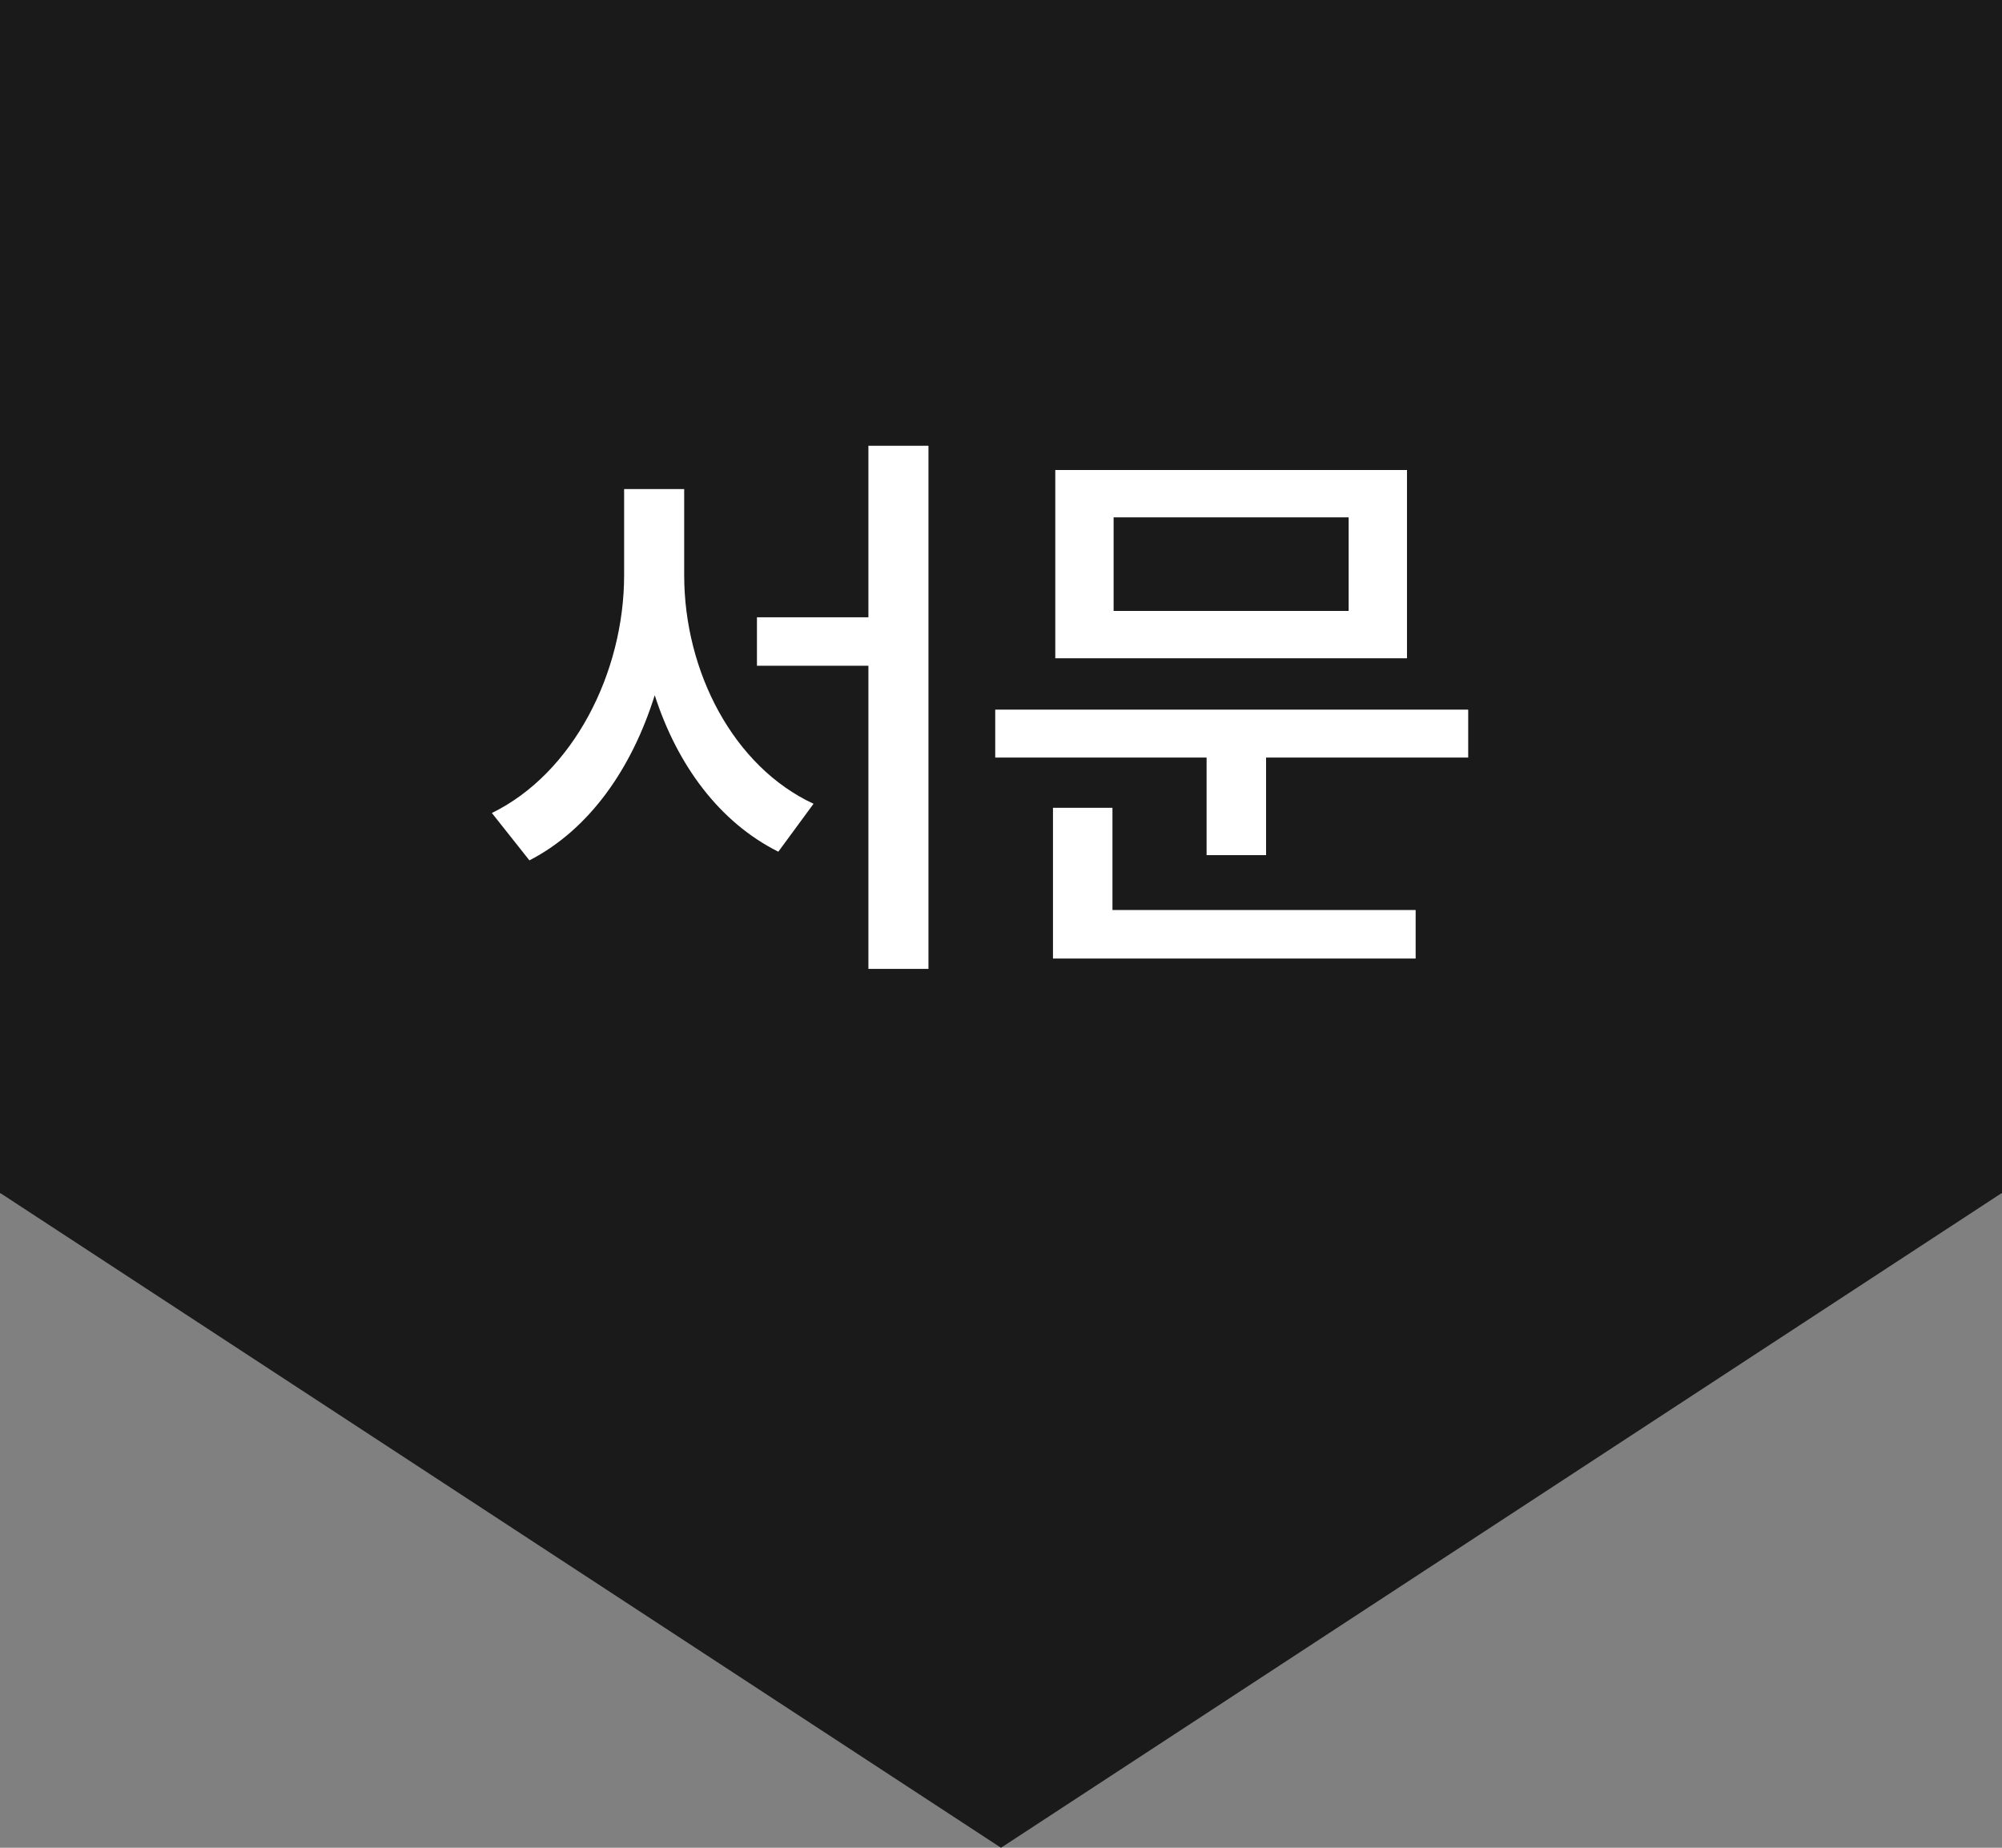 <svg width="52" height="48" viewBox="0 0 52 48" fill="none" xmlns="http://www.w3.org/2000/svg">
<rect x="0" y="0" width="52" height="48" fill="#808080" stroke="none"/>
<path opacity="0.8" fill-rule="evenodd" clip-rule="evenodd" d="M0.019 31L26 48L51.981 31L52 31L52 3.8147e-06L3.21453e-06 -7.31287e-07L5.04426e-07 31L0.019 31Z" fill="black"/>
<path d="M17.771 12.705H16.211V14.94C16.211 17.475 14.891 20.085 12.776 21.12L13.751 22.35C15.296 21.555 16.406 19.98 17.006 18.06C17.591 19.875 18.686 21.36 20.216 22.125L21.131 20.88C19.061 19.92 17.771 17.46 17.771 14.94V12.705ZM22.556 11.58V16.035H19.661V17.295H22.556V25.17H24.116V11.58H22.556ZM35.03 15.87H28.925V13.44H35.03V15.87ZM36.545 12.21H27.41V17.1H36.545V12.21ZM28.895 20.985H27.35V24.9H36.77V23.64H28.895V20.985ZM25.85 18.435V19.68H31.34V22.215H32.885V19.68H38.135V18.435H25.85Z" fill="white"/>
</svg>
